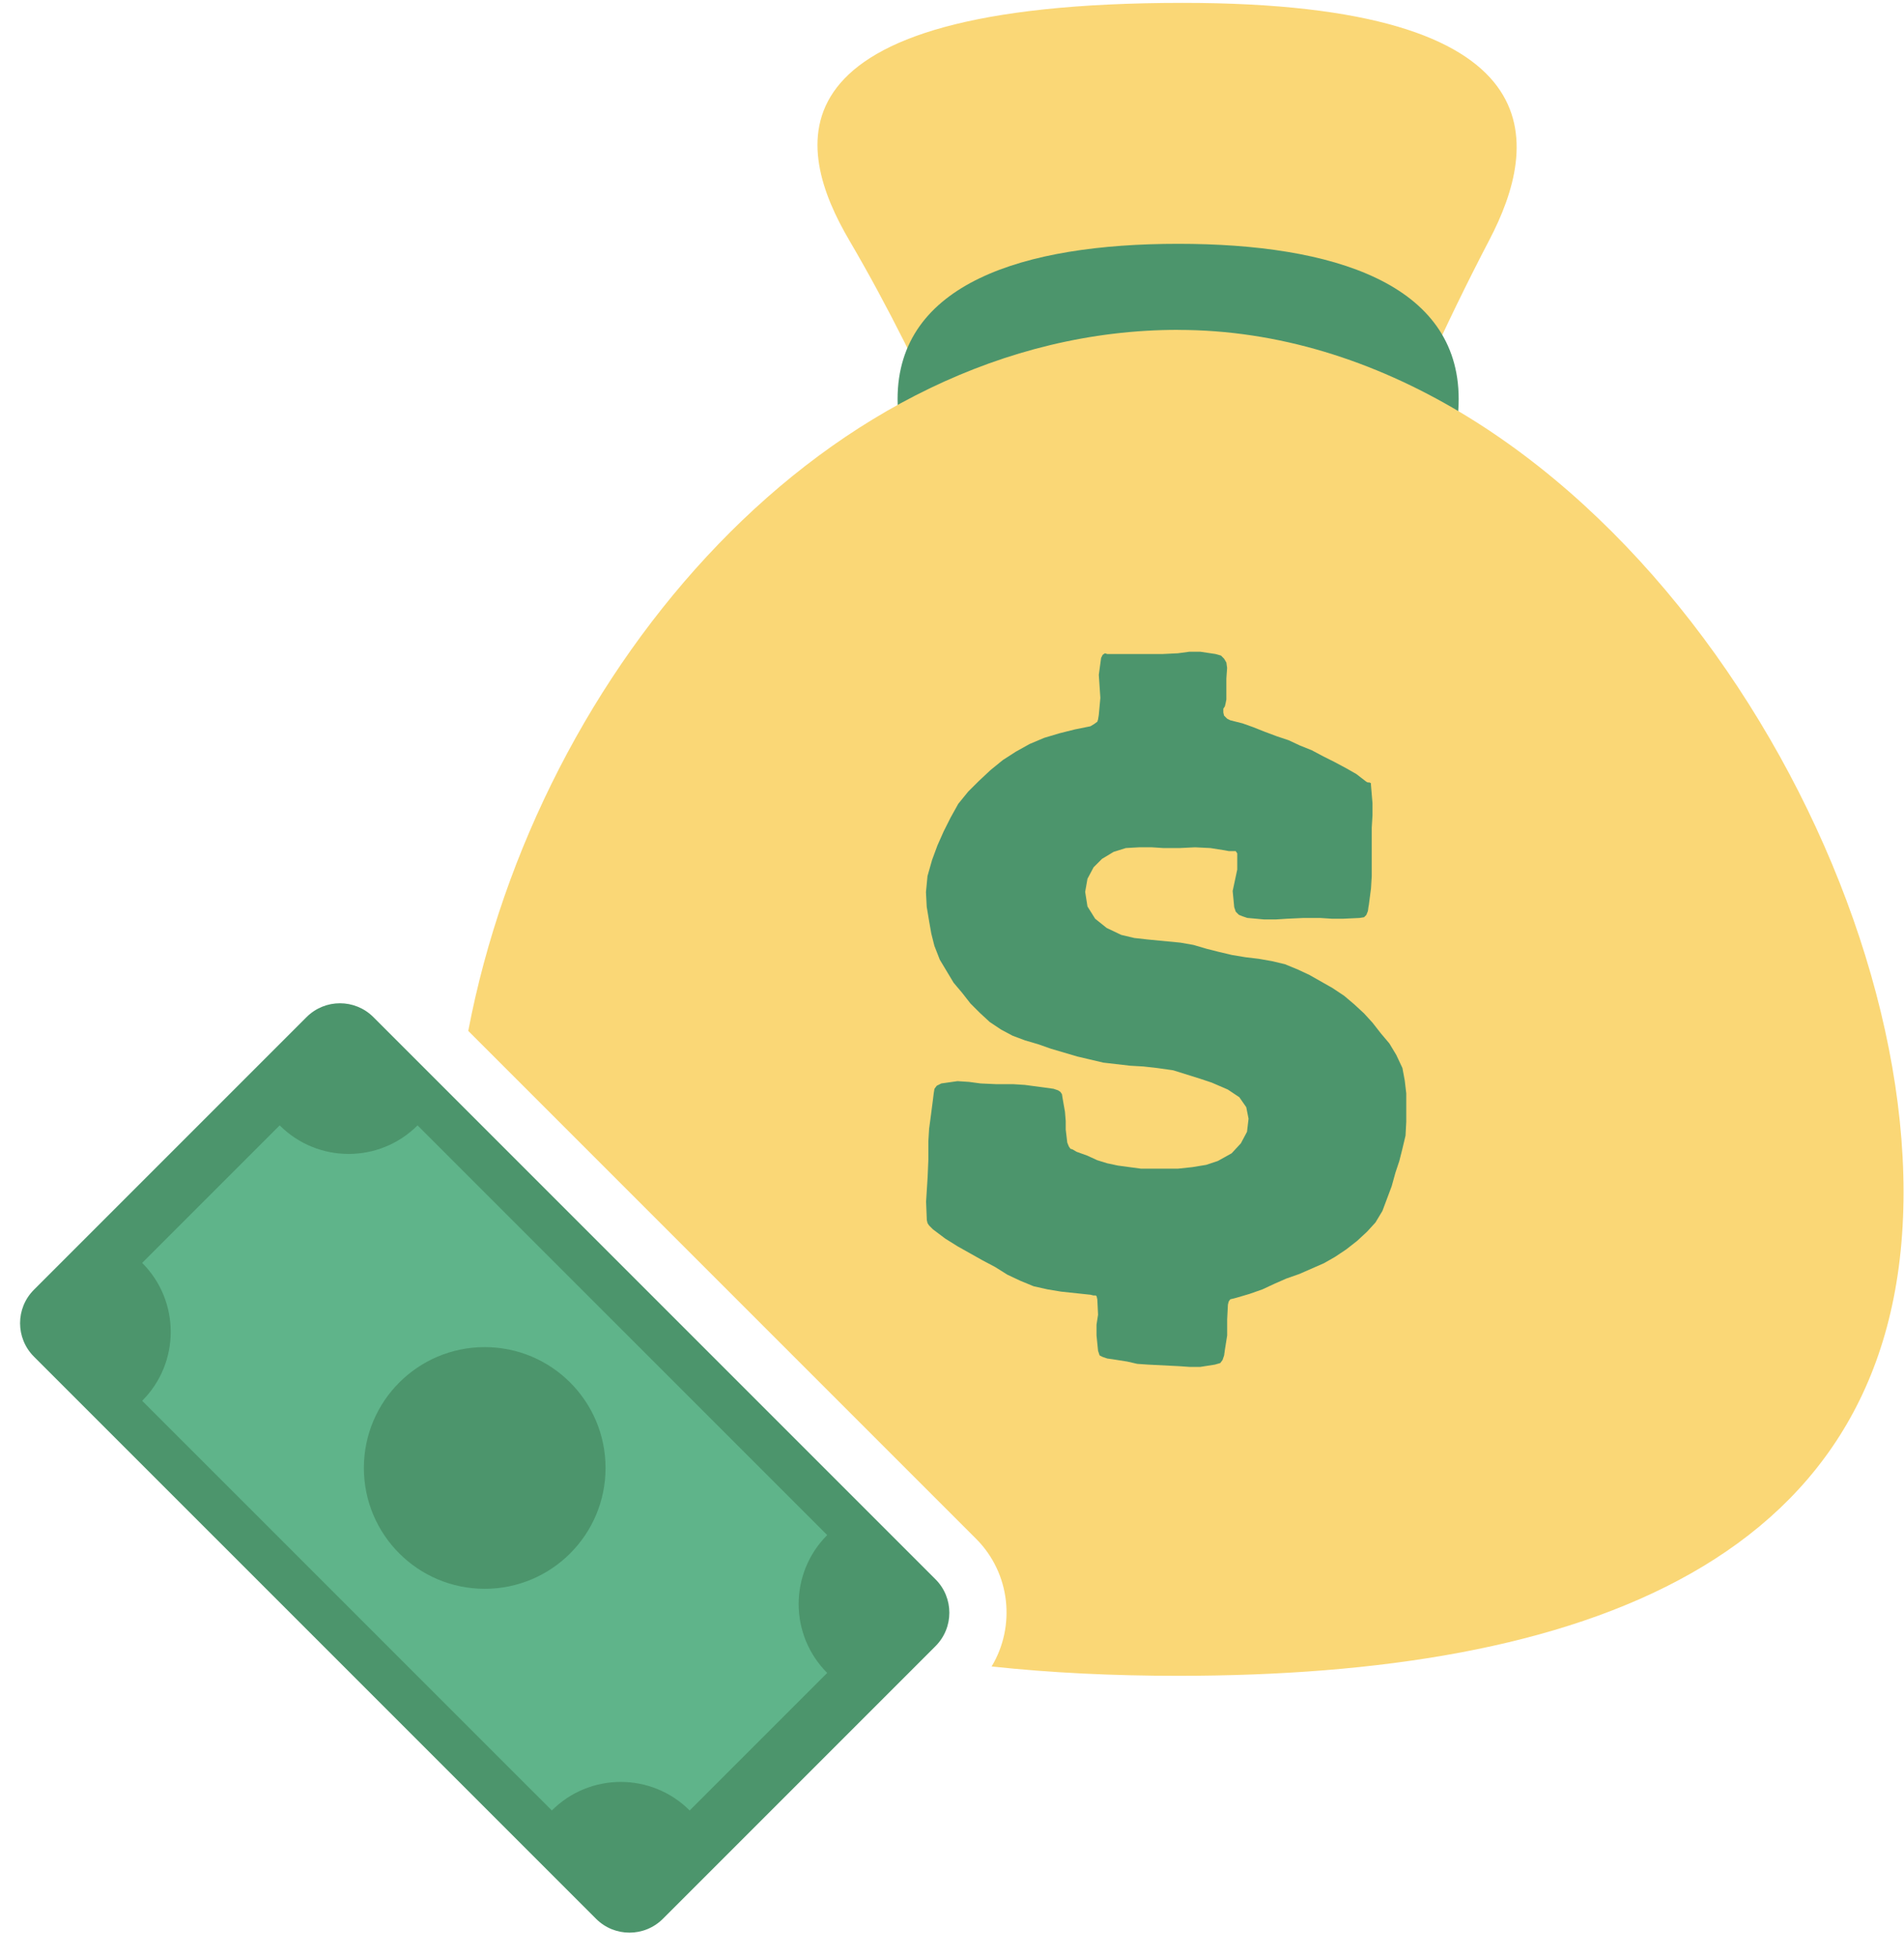 <svg width="332" height="341" viewBox="0 0 332 341" fill="none" xmlns="http://www.w3.org/2000/svg">
<path d="M218.63 139.54L238.98 87.53C245.08 71.94 251.96 56.66 259.71 41.81C268.31 25.35 272.41 0.5 206.23 0.5C132.23 0.5 138.79 26.03 148.07 41.87C154.91 53.54 160.89 65.69 166.39 78.05L194.03 140.2C194.43 141.09 194.89 141.96 195.48 142.74C200.25 149.01 209.29 149.71 215.01 144.83C216.66 143.42 217.85 141.56 218.64 139.55L218.63 139.54Z" fill="#FAD776"/>
<path d="M254.35 69.58C254.35 89.7 232.45 106.01 205.43 106.01C178.41 106.01 156.51 89.7 156.51 69.58C156.51 49.46 178.41 42.51 205.43 42.51C232.45 42.51 254.35 49.46 254.35 69.58Z" fill="#4C956C"/>
<path d="M205.43 57.51C144.55 57.51 93.72 116.49 81.65 179.74L170.19 268.28C176.22 274.31 177.12 283.55 172.91 290.55C183.29 291.67 194.18 292.18 205.42 292.18C275.28 292.18 331.92 272.65 331.92 207.85C331.92 143.05 275.28 57.52 205.42 57.52L205.43 57.51Z" fill="#FAD776"/>
<path d="M238.65 157.91L238.52 158.85L238.25 159.52L237.85 159.92L237.05 160.05L234.24 160.18H232.23L230.22 160.05H227.27L224.46 160.18L222.45 160.31H220.44L217.49 160.04L216.69 159.77L216.02 159.5L215.48 158.96L215.21 158.16L214.94 155.35L215.74 151.6V148.79L215.47 148.39H214.26L213.59 148.26L211.05 147.86L208.37 147.73L205.69 147.86H202.88L200.87 147.73H198.59L196.31 147.86L194.17 148.53L192.16 149.74L190.69 151.21L189.62 153.22L189.22 155.5L189.62 158.04L190.96 160.18L192.97 161.79L195.51 163L197.79 163.54L200.2 163.81L205.82 164.35L208.1 164.75L210.38 165.42L212.52 165.96L214.8 166.5L217.21 166.9L219.49 167.17L221.77 167.57L224.05 168.11L226.33 169.05L228.34 169.99L232.36 172.27L234.37 173.61L236.11 175.08L237.85 176.69L239.32 178.3L240.79 180.18L242.26 181.92L243.47 183.93L244.54 186.21L244.94 188.35L245.21 190.63V195.59L245.08 198L244.54 200.28L244 202.42L243.33 204.43L242.66 206.84L241.05 211.13L239.84 213.14L238.37 214.75L236.63 216.36L234.75 217.83L232.74 219.17L230.86 220.24L226.57 222.12L224.29 222.92L222.15 223.86L220.14 224.8L217.86 225.6L215.58 226.27L214.51 226.54L214.24 226.94L214.11 227.48L213.98 230.02V232.83L213.58 235.37L213.45 236.31L213.18 237.11L212.78 237.65L211.84 237.92L209.3 238.32H207.42L205.54 238.19L200.18 237.92L198.3 237.79L196.56 237.39L194.02 236.99L193.08 236.86L192.28 236.59L191.74 236.32L191.47 235.52L191.2 232.84V230.96L191.47 229.22L191.34 226.54L191.21 226L191.08 225.87H190.68L190.14 225.74L185.05 225.2L182.64 224.8L180.23 224.26L177.95 223.32L175.67 222.25L173.53 220.91L171.25 219.7L166.96 217.29L164.82 215.95L162.68 214.34L162.01 213.67L161.74 213.27L161.61 212.73L161.48 209.52L161.75 205.23L161.88 202.15V198.94L162.01 196.8L162.28 194.79L162.68 191.71L162.81 190.64L162.94 189.84L163.34 189.3L164.14 188.9L166.95 188.5L168.96 188.63L170.97 188.9L173.78 189.03H176.73L178.74 189.16L183.7 189.83L184.5 190.1L184.9 190.37L185.17 190.77L185.3 191.57L185.7 193.85L185.83 195.46V196.93L186.1 199.21L186.37 199.88L186.64 200.28L187.04 200.41L187.71 200.81L189.58 201.48L191.32 202.28L193.06 202.82L194.94 203.22L198.96 203.76H205.39L207.93 203.49L210.34 203.09L212.35 202.42L214.76 201.08L216.37 199.34L217.44 197.33L217.71 195.05L217.31 193.04L216.1 191.3L214.09 189.96L211.28 188.75L209.27 188.08L204.58 186.61L201.77 186.21L199.36 185.94L197.08 185.81L192.39 185.27L187.84 184.2L183.29 182.86L181.01 182.06L178.73 181.39L176.59 180.59L174.58 179.52L172.57 178.18L170.83 176.57L169.22 174.96L167.75 173.08L166.28 171.34L163.87 167.32L162.93 164.91L162.39 162.77L161.99 160.49L161.59 158.08L161.46 155.54L161.73 152.73L162.53 149.92L163.47 147.38L164.54 144.97L165.75 142.56L167.09 140.15L168.83 138.01L170.71 136.14L172.72 134.26L174.86 132.52L177.14 131.05L179.55 129.71L182.09 128.64L184.77 127.84L187.45 127.17L190.13 126.63L190.8 126.23L191.34 125.83L191.47 125.43L191.6 124.63L191.87 121.68L191.6 117.66L192 114.71L192.27 114.17L192.67 113.9L193.07 114.03H202.71L205.39 113.9L207.4 113.63H209.28L211.96 114.03L212.9 114.3L213.44 114.84L213.84 115.51L213.97 116.45L213.84 118.33V121.95L213.71 122.62L213.58 123.16L213.31 123.56V124.23L213.44 124.77L213.98 125.31L214.52 125.58L216.66 126.12L218.54 126.79L220.55 127.59L222.69 128.39L224.7 129.06L226.71 130L228.72 130.8L230.73 131.87L232.61 132.81L234.62 133.88L236.5 134.95L238.24 136.29L238.51 136.42H238.78L239.05 136.55V136.82L239.32 140.03V142.17L239.19 144.31V152.75L239.06 154.89L238.66 157.97L238.65 157.91Z" fill="#4C956C"/>
<path d="M163.125 275.353L65.106 177.334C61.888 174.116 56.671 174.116 53.453 177.334L5.914 224.873C2.697 228.091 2.697 233.308 5.914 236.526L103.934 334.545C107.151 337.763 112.369 337.763 115.587 334.545L163.125 287.006C166.343 283.788 166.343 278.571 163.125 275.353Z" fill="#4C956C"/>
<path d="M96.23 315.66L24.79 244.23C31.43 237.59 31.43 226.83 24.79 220.19L48.77 196.21C55.41 202.85 66.17 202.85 72.81 196.21L144.24 267.64C137.6 274.28 137.6 285.04 144.24 291.68L120.26 315.66C113.62 309.02 102.86 309.02 96.22 315.66H96.23Z" fill="#5FB48A"/>
<path d="M84.52 277.01C96.157 277.01 105.59 267.577 105.59 255.94C105.59 244.303 96.157 234.87 84.52 234.87C72.883 234.87 63.45 244.303 63.45 255.94C63.45 267.577 72.883 277.01 84.52 277.01Z" fill="#4C956C"/>
</svg>
